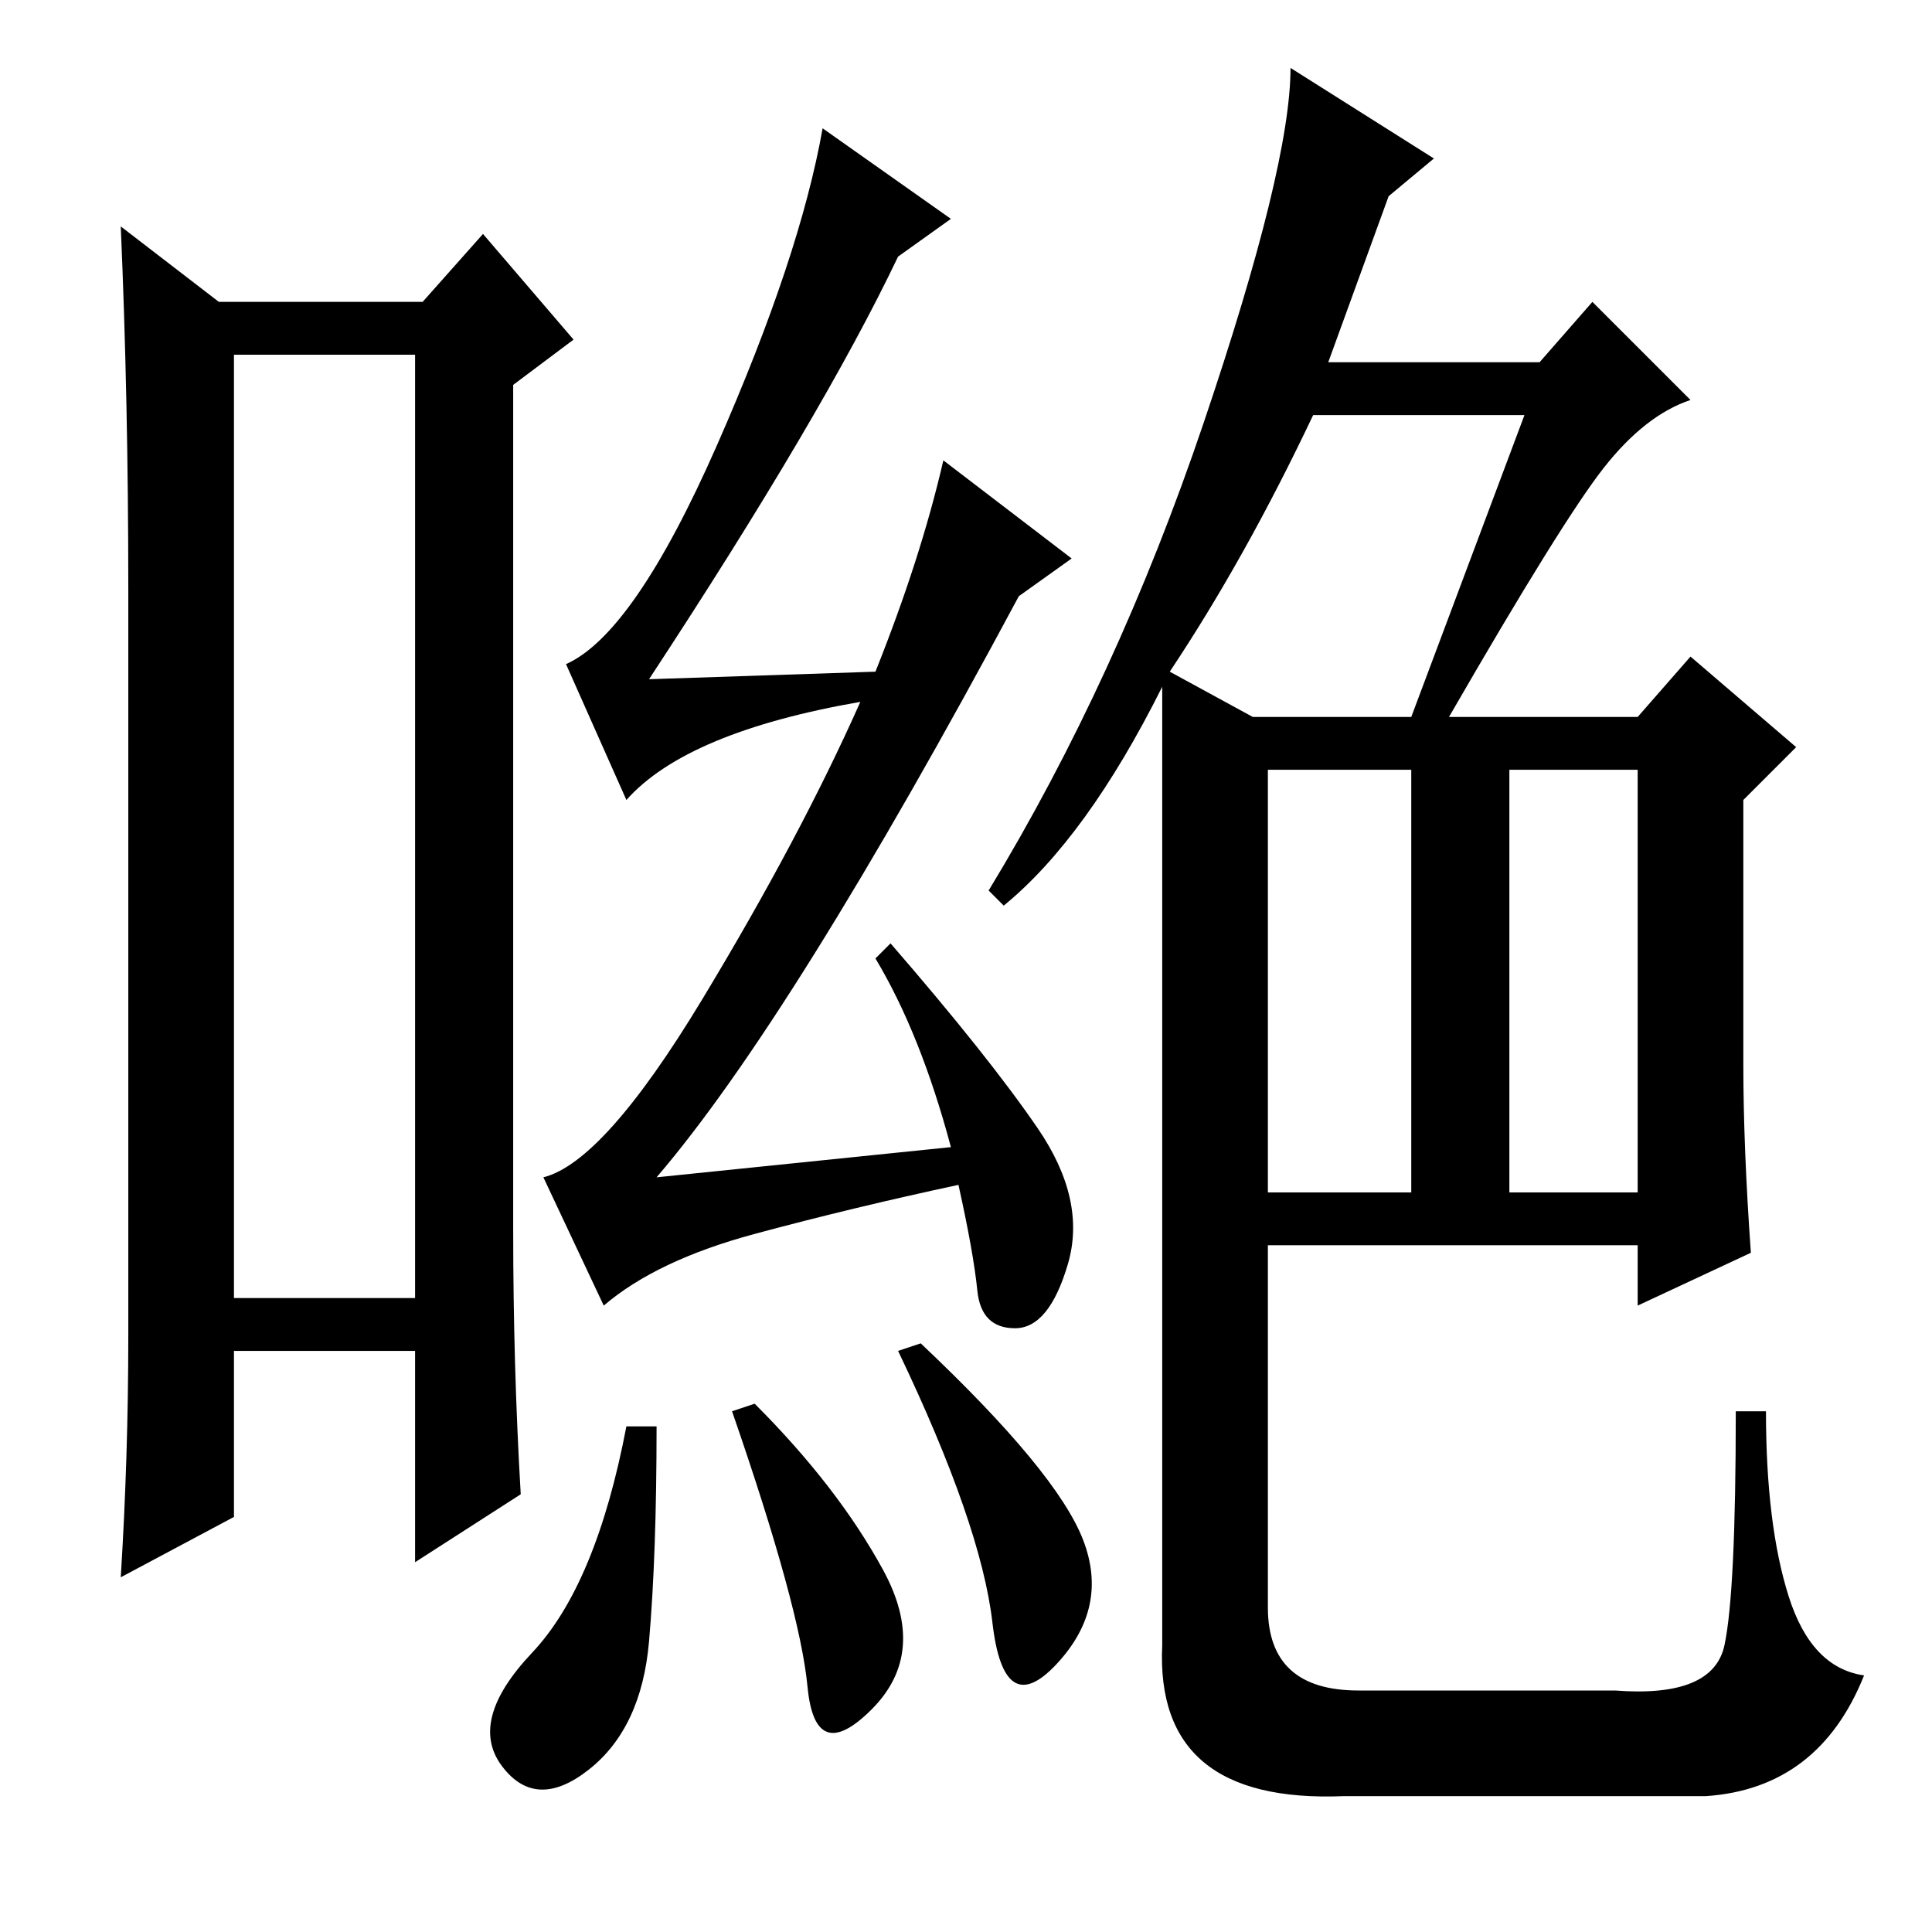 <?xml version="1.0" standalone="no"?>
<!DOCTYPE svg PUBLIC "-//W3C//DTD SVG 1.1//EN" "http://www.w3.org/Graphics/SVG/1.1/DTD/svg11.dtd" >
<svg xmlns="http://www.w3.org/2000/svg" xmlns:xlink="http://www.w3.org/1999/xlink" version="1.1" viewBox="0 -36 256 256">
  <g transform="matrix(1 0 0 -1 0 220)">
   <path fill="currentColor"
d="M31 209v-125h24v125h-24zM17 79v99q0 25 -1 48l13 -10h27l8 9l12 -14l-8 -6v-112q0 -18 1 -35l-14 -9v28h-24v-22l-15 -8q1 16 1 32zM168 98h19v56h-19v-56zM200 98h17v56h-17v-56zM155 167l11 -6h21l15 40h-28q-9 -19 -19 -34zM212.5 194q-5.5 -7 -20.5 -33h25l7 8
l14 -12l-7 -7v-35q0 -11 1 -25l-15 -7v8h-49v-48q0 -11 12 -11h34q13 -1 14.5 6t1.5 31h4q0 -15 3 -24.5t10 -10.5q-6 -15 -21 -16h-48q-25 -1 -24 20v127q-10 -20 -21 -29l-2 2q17 28 28.5 62t11.5 47l19 -12l-6 -5l-8 -22h28l7 8l13 -13q-6 -2 -11.5 -9zM125 195l17 -13
l-7 -5q-30 -56 -48 -77l39 4q-4 15 -10 25l2 2q13 -15 19.5 -24.5t4 -18t-7 -8.5t-5 5t-2.5 14q-14 -3 -27 -6.5t-20 -9.5l-8 17q8 2 21 23.5t21 39.5q-23 -4 -31 -13l-8 18q9 4 20 29t14 42l17 -12l-7 -5q-10 -21 -33 -56l30 1q6 15 9 28zM87 67q0 -17 -1 -28.5t-8 -17
t-11.5 0.5t4 15t12.5 30h4zM100 70q11 -11 17 -22t-1.5 -18.5t-8.5 3t-10 36.5zM122 78q18 -17 21.5 -26t-3.5 -16.5t-8.5 5.5t-12.5 36z" />
  </g>

</svg>
